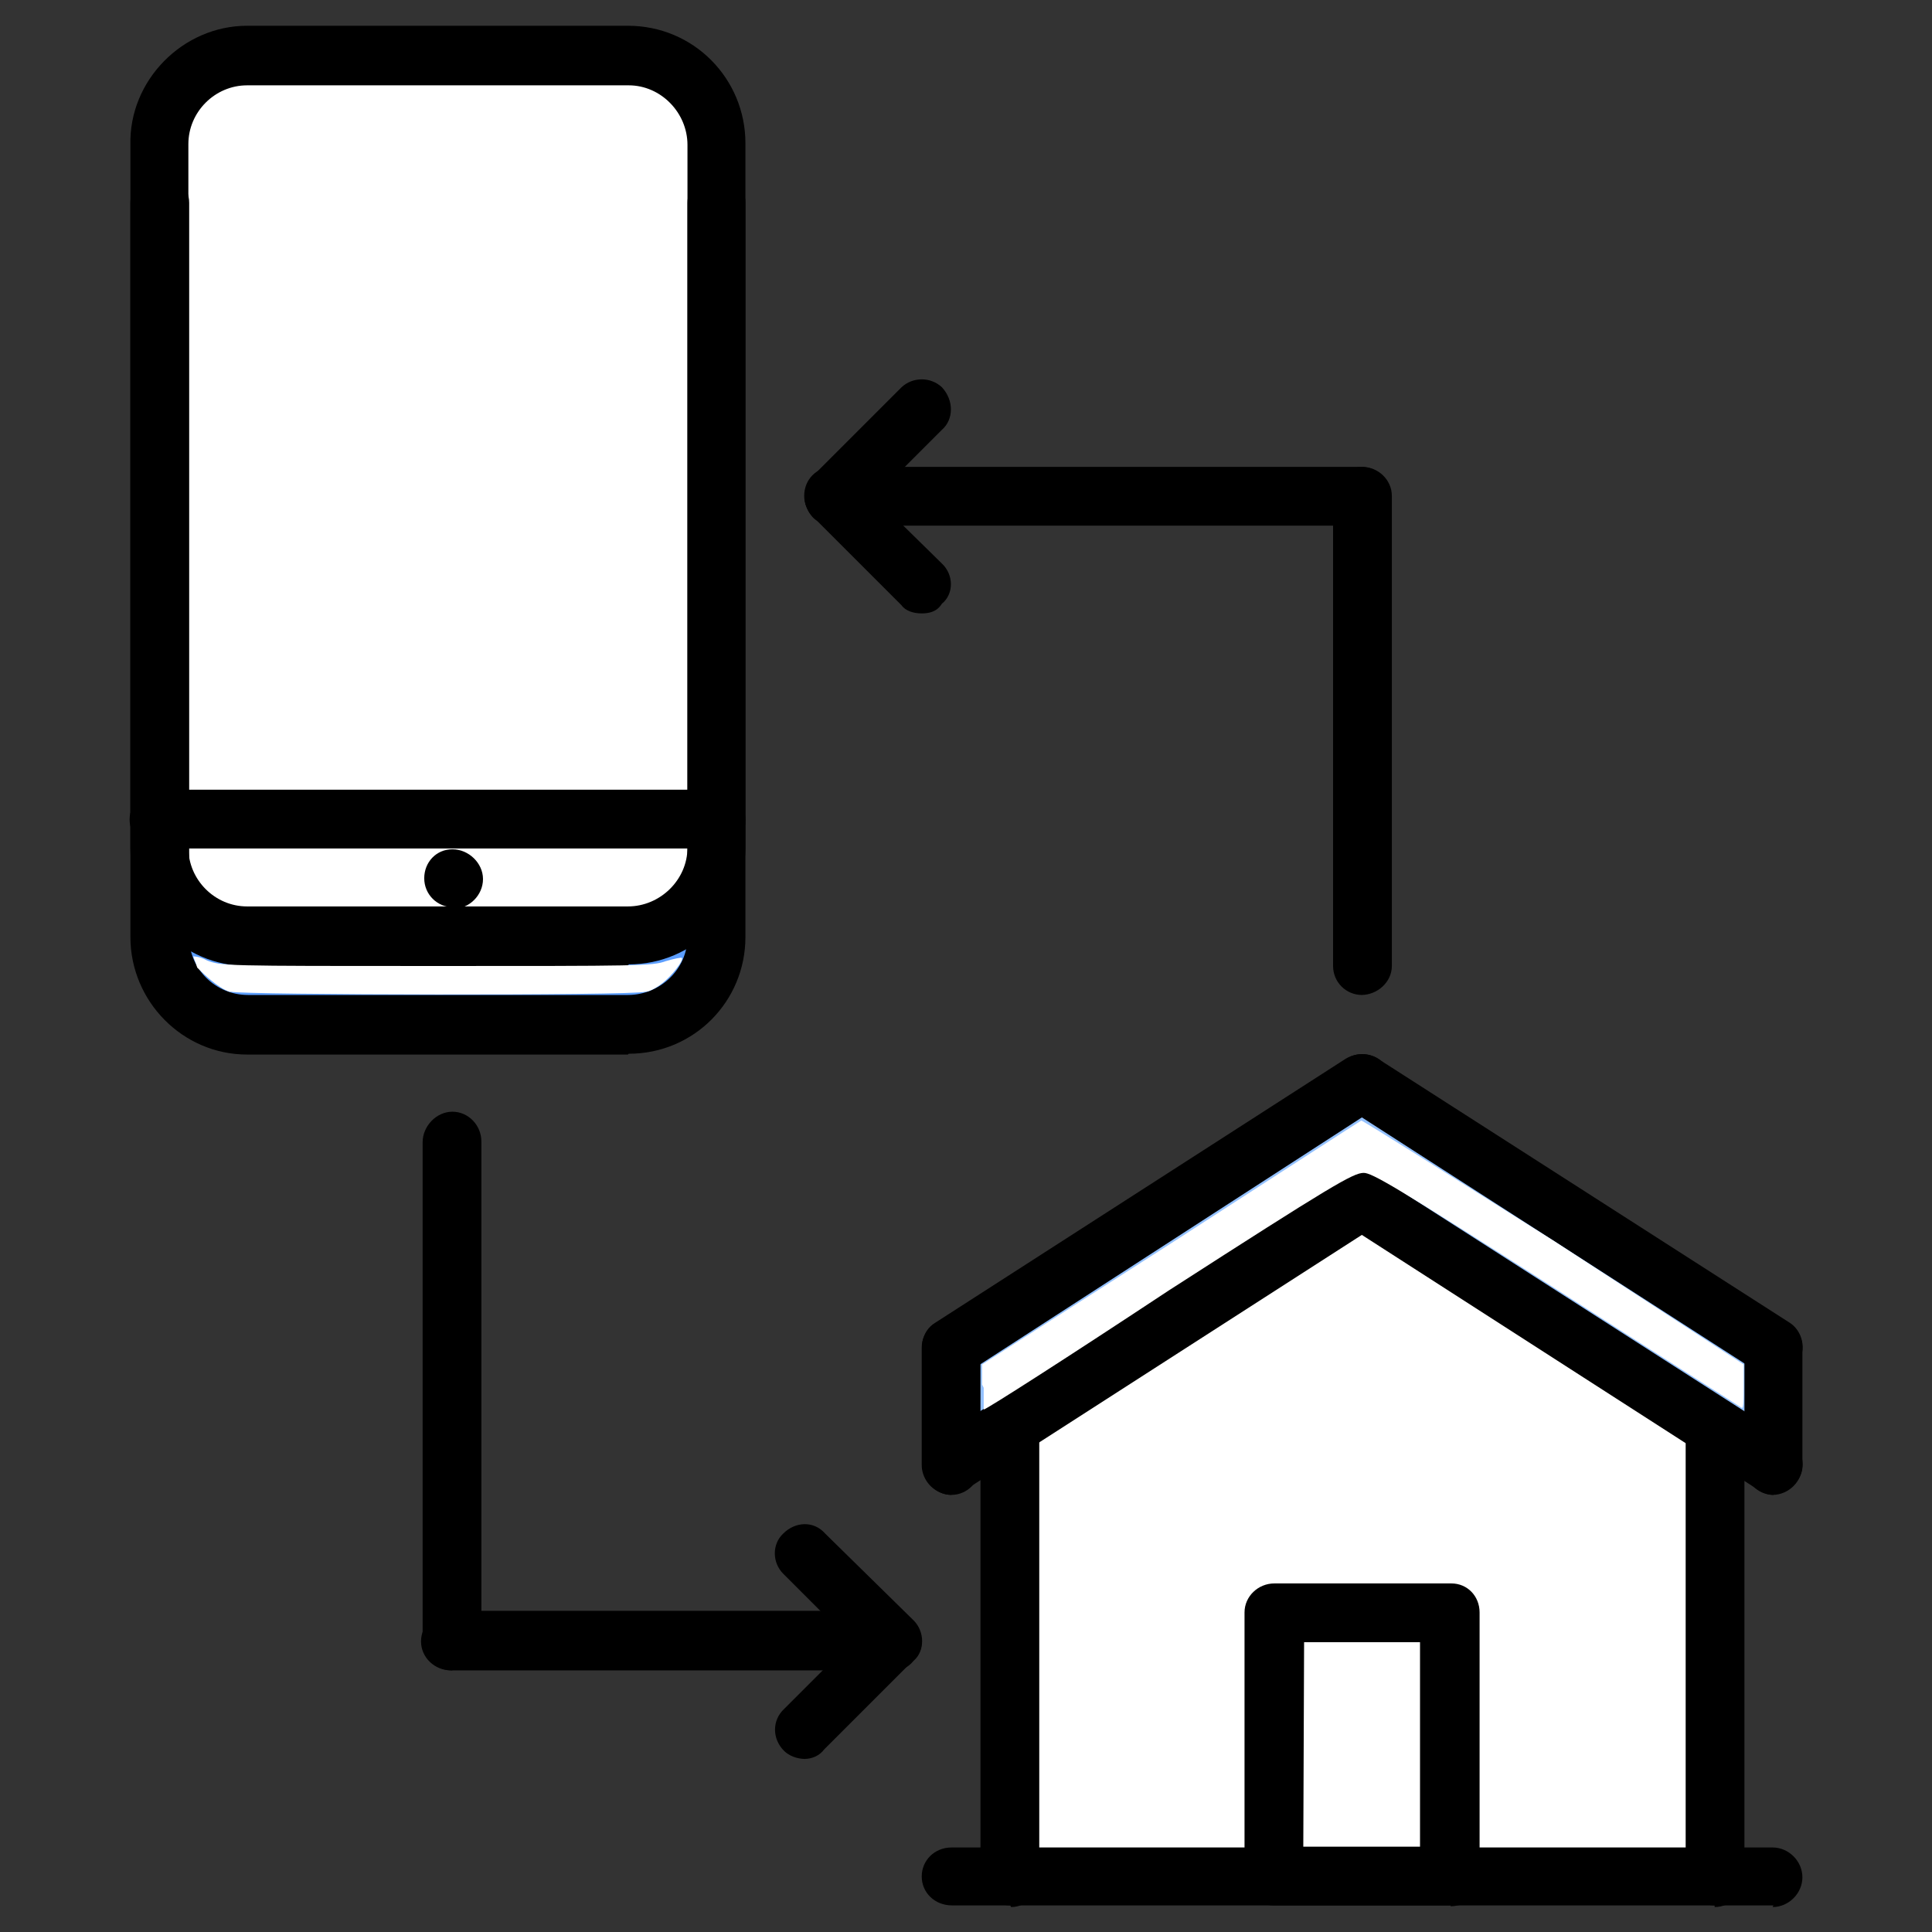 <svg xmlns="http://www.w3.org/2000/svg" width="24" height="24" enable-background="new 0 0 64 64"><rect width="100%" height="100%" fill="#333333" stroke="none"/><g><path fill="#fff" d="M15.83 20.02h2.2v3.3h-2.2z"/><path fill="#94c1ff" d="M21.3 17.73l-4.38-2.82-4.37 2.83-.73.47v-1.46l5.1-3.3 5.1 3.3v1.45z"/><path fill="#fff" d="M21.3 17.73v5.58h-3.28v-3.28h-2.2v3.3h-3.27v-5.6l4.37-2.8z"/><path fill="#fff" d="M8.9 10.54c0 .6-.5 1.1-1.1 1.1H3.07c-.6 0-1.1-.5-1.1-1.1v-.36H8.9z"/><path fill="#5c9eff" d="M8.9 11.64c0 .6-.5 1.1-1.1 1.1H3.07c-.6 0-1.1-.5-1.1-1.1v-1.1c0 .6.5 1.1 1.1 1.1H7.8c.6 0 1.1-.5 1.1-1.1z"/><path fill="#fff" d="M8.9 2.52v7.66H1.97v-8.4c0-.6.5-1.1 1.1-1.1H7.8c.6 0 1.1.5 1.1 1.1z"/><path d="M8.9 10.54H1.97c-.2 0-.36-.16-.36-.36 0-.2.17-.37.37-.37H8.9c.2 0 .36.18.36.38s-.15.36-.36.36z"/><path d="M5.63 11.27c-.2 0-.36-.16-.36-.36 0-.2.15-.36.35-.36.2 0 .38.17.38.37 0 .2-.17.37-.37.37z"/><path d="M7.8 12H3.07c-.8 0-1.45-.66-1.45-1.46V1.8C1.6 1 2.27.32 3.07.32H7.8c.82 0 1.46.66 1.46 1.46v8.74c0 .8-.64 1.46-1.45 1.46zM3.07 1.06c-.4 0-.73.33-.73.73v8.74c0 .4.33.73.73.73H7.8c.4 0 .74-.33.74-.73V1.8c0-.4-.33-.74-.73-.74z"/><path d="M7.8 13.1H3.07c-.8 0-1.45-.66-1.45-1.46V2.52c0-.2.17-.37.37-.37.2 0 .36.17.36.37v9.12c0 .4.33.72.73.72H7.8c.4 0 .74-.32.74-.72V2.52c0-.2.16-.37.36-.37.2 0 .36.17.36.37v9.12c0 .8-.64 1.45-1.45 1.45z"/><path d="M11.82 17.1c-.12 0-.24-.06-.3-.17-.12-.16-.07-.4.1-.5l5.1-3.28c.17-.1.4-.06.5.1.12.18.07.4-.1.5l-5.1 3.3c-.07.03-.13.05-.2.05z"/><path d="M22.03 17.1c-.07 0-.14-.02-.2-.06l-5.1-3.28c-.17-.1-.22-.33-.1-.5.1-.17.32-.22.5-.1l5.1 3.27c.16.1.22.34.1.5-.07.1-.18.17-.3.17z"/><path d="M11.82 18.57c-.12 0-.24-.07-.3-.18-.12-.17-.07-.4.1-.5l5.1-3.3c.17-.1.4-.05.5.12.12.17.07.4-.1.5l-5.1 3.28c-.07.04-.13.06-.2.06z"/><path d="M22.03 18.57c-.07 0-.14-.03-.2-.07l-5.1-3.28c-.17-.1-.22-.33-.1-.5.1-.17.32-.22.5-.1l5.1 3.27c.16.1.22.33.1.5-.07.1-.18.16-.3.16z"/><path d="M11.82 18.57c-.2 0-.37-.17-.37-.37v-1.46c0-.2.17-.36.37-.36.2 0 .36.16.36.36v1.46c0 .2-.16.37-.36.37z"/><path d="M22.03 18.57c-.2 0-.36-.17-.36-.37v-1.46c0-.2.16-.36.36-.36.2 0 .36.16.36.36v1.46c0 .2-.17.37-.37.37z"/><path d="M12.55 23.67c-.2 0-.37-.16-.37-.36v-5.57c0-.2.16-.37.37-.37.2 0 .36.17.36.37v5.58c0 .2-.15.37-.35.37z"/><path d="M22.03 23.67h-10.2c-.22 0-.38-.16-.38-.36 0-.2.16-.36.37-.36h10.2c.2 0 .37.17.37.37 0 .2-.17.37-.37.37z"/><path d="M21.3 23.67c-.2 0-.36-.16-.36-.36v-5.57c0-.2.16-.37.36-.37.2 0 .37.17.37.37v5.58c0 .2-.17.37-.37.37z"/><path d="M18.02 23.67h-2.2c-.2 0-.36-.16-.36-.36v-3.28c0-.2.17-.36.37-.36h2.2c.2 0 .35.16.35.36v3.3c0 .2-.16.35-.36.35zm-1.83-.73h1.45V20.4H16.2z"/><path d="M5.62 20.75c-.2 0-.37-.16-.37-.36v-6.2c0-.2.17-.38.37-.38.2 0 .36.17.36.37v6.2c0 .2-.16.35-.36.35z"/><path d="M11.1 20.75H5.6c-.2 0-.37-.16-.37-.36 0-.2.17-.38.37-.38h5.47c.2 0 .35.17.35.37 0 .2-.16.35-.36.35z"/><path d="M10 21.85c-.1 0-.2-.04-.26-.1-.15-.15-.15-.38 0-.52l1.1-1.1c.13-.14.36-.14.5 0 .14.15.15.38 0 .5l-1.1 1.1c-.06.08-.15.12-.25.12z"/><path d="M11.1 20.75c-.1 0-.2-.03-.27-.1l-1.1-1.1c-.14-.14-.14-.37 0-.5.15-.15.38-.16.52 0l1.1 1.08c.14.14.14.38 0 .5-.08.1-.17.12-.26.12z"/><path d="M16.92 12.36c-.2 0-.36-.16-.36-.36V6.16c0-.2.16-.36.36-.36.2 0 .37.16.37.36V12c0 .2-.18.36-.38.36z"/><path d="M16.92 6.53h-6.56c-.2 0-.37-.17-.37-.37 0-.2.15-.36.36-.36h6.56c.2 0 .37.16.37.36 0 .2-.18.37-.38.37z"/><path d="M10.36 6.53c-.1 0-.2-.04-.26-.1-.14-.15-.14-.38 0-.52l1.1-1.1c.14-.13.36-.13.5 0 .15.16.15.4 0 .53l-1.1 1.1c-.06.06-.15.1-.24.1z"/><path d="M11.45 7.62c-.1 0-.2-.03-.25-.1l-1.1-1.1c-.14-.14-.14-.37 0-.5.15-.15.37-.16.5 0L11.7 7c.15.14.15.38 0 .5-.06.1-.16.12-.25.12z"/><path fill="#fff" d="M12.2 17.2v-.25l2.34-1.5c1.3-.84 2.35-1.52 2.37-1.53.02 0 1.1.68 2.4 1.5l2.35 1.53v.26c0 .16 0 .28-.02.28 0 0-1.04-.66-2.3-1.47-2.03-1.3-2.3-1.45-2.4-1.45-.13 0-.4.16-2.42 1.46-1.24.82-2.27 1.48-2.3 1.48 0 0 0-.12 0-.27z"/><path fill="#fff" d="M2.85 12.32c-.14-.05-.3-.2-.4-.3-.02-.07-.05-.13-.05-.14 0 0 .08 0 .17.05.18.07.2.07 2.84.07 2.5 0 2.7 0 2.86-.06.1-.03.2-.05.2-.04.03.03-.14.24-.25.32-.05.04-.15.1-.2.1-.18.05-5 .04-5.15 0z"/></g></svg>